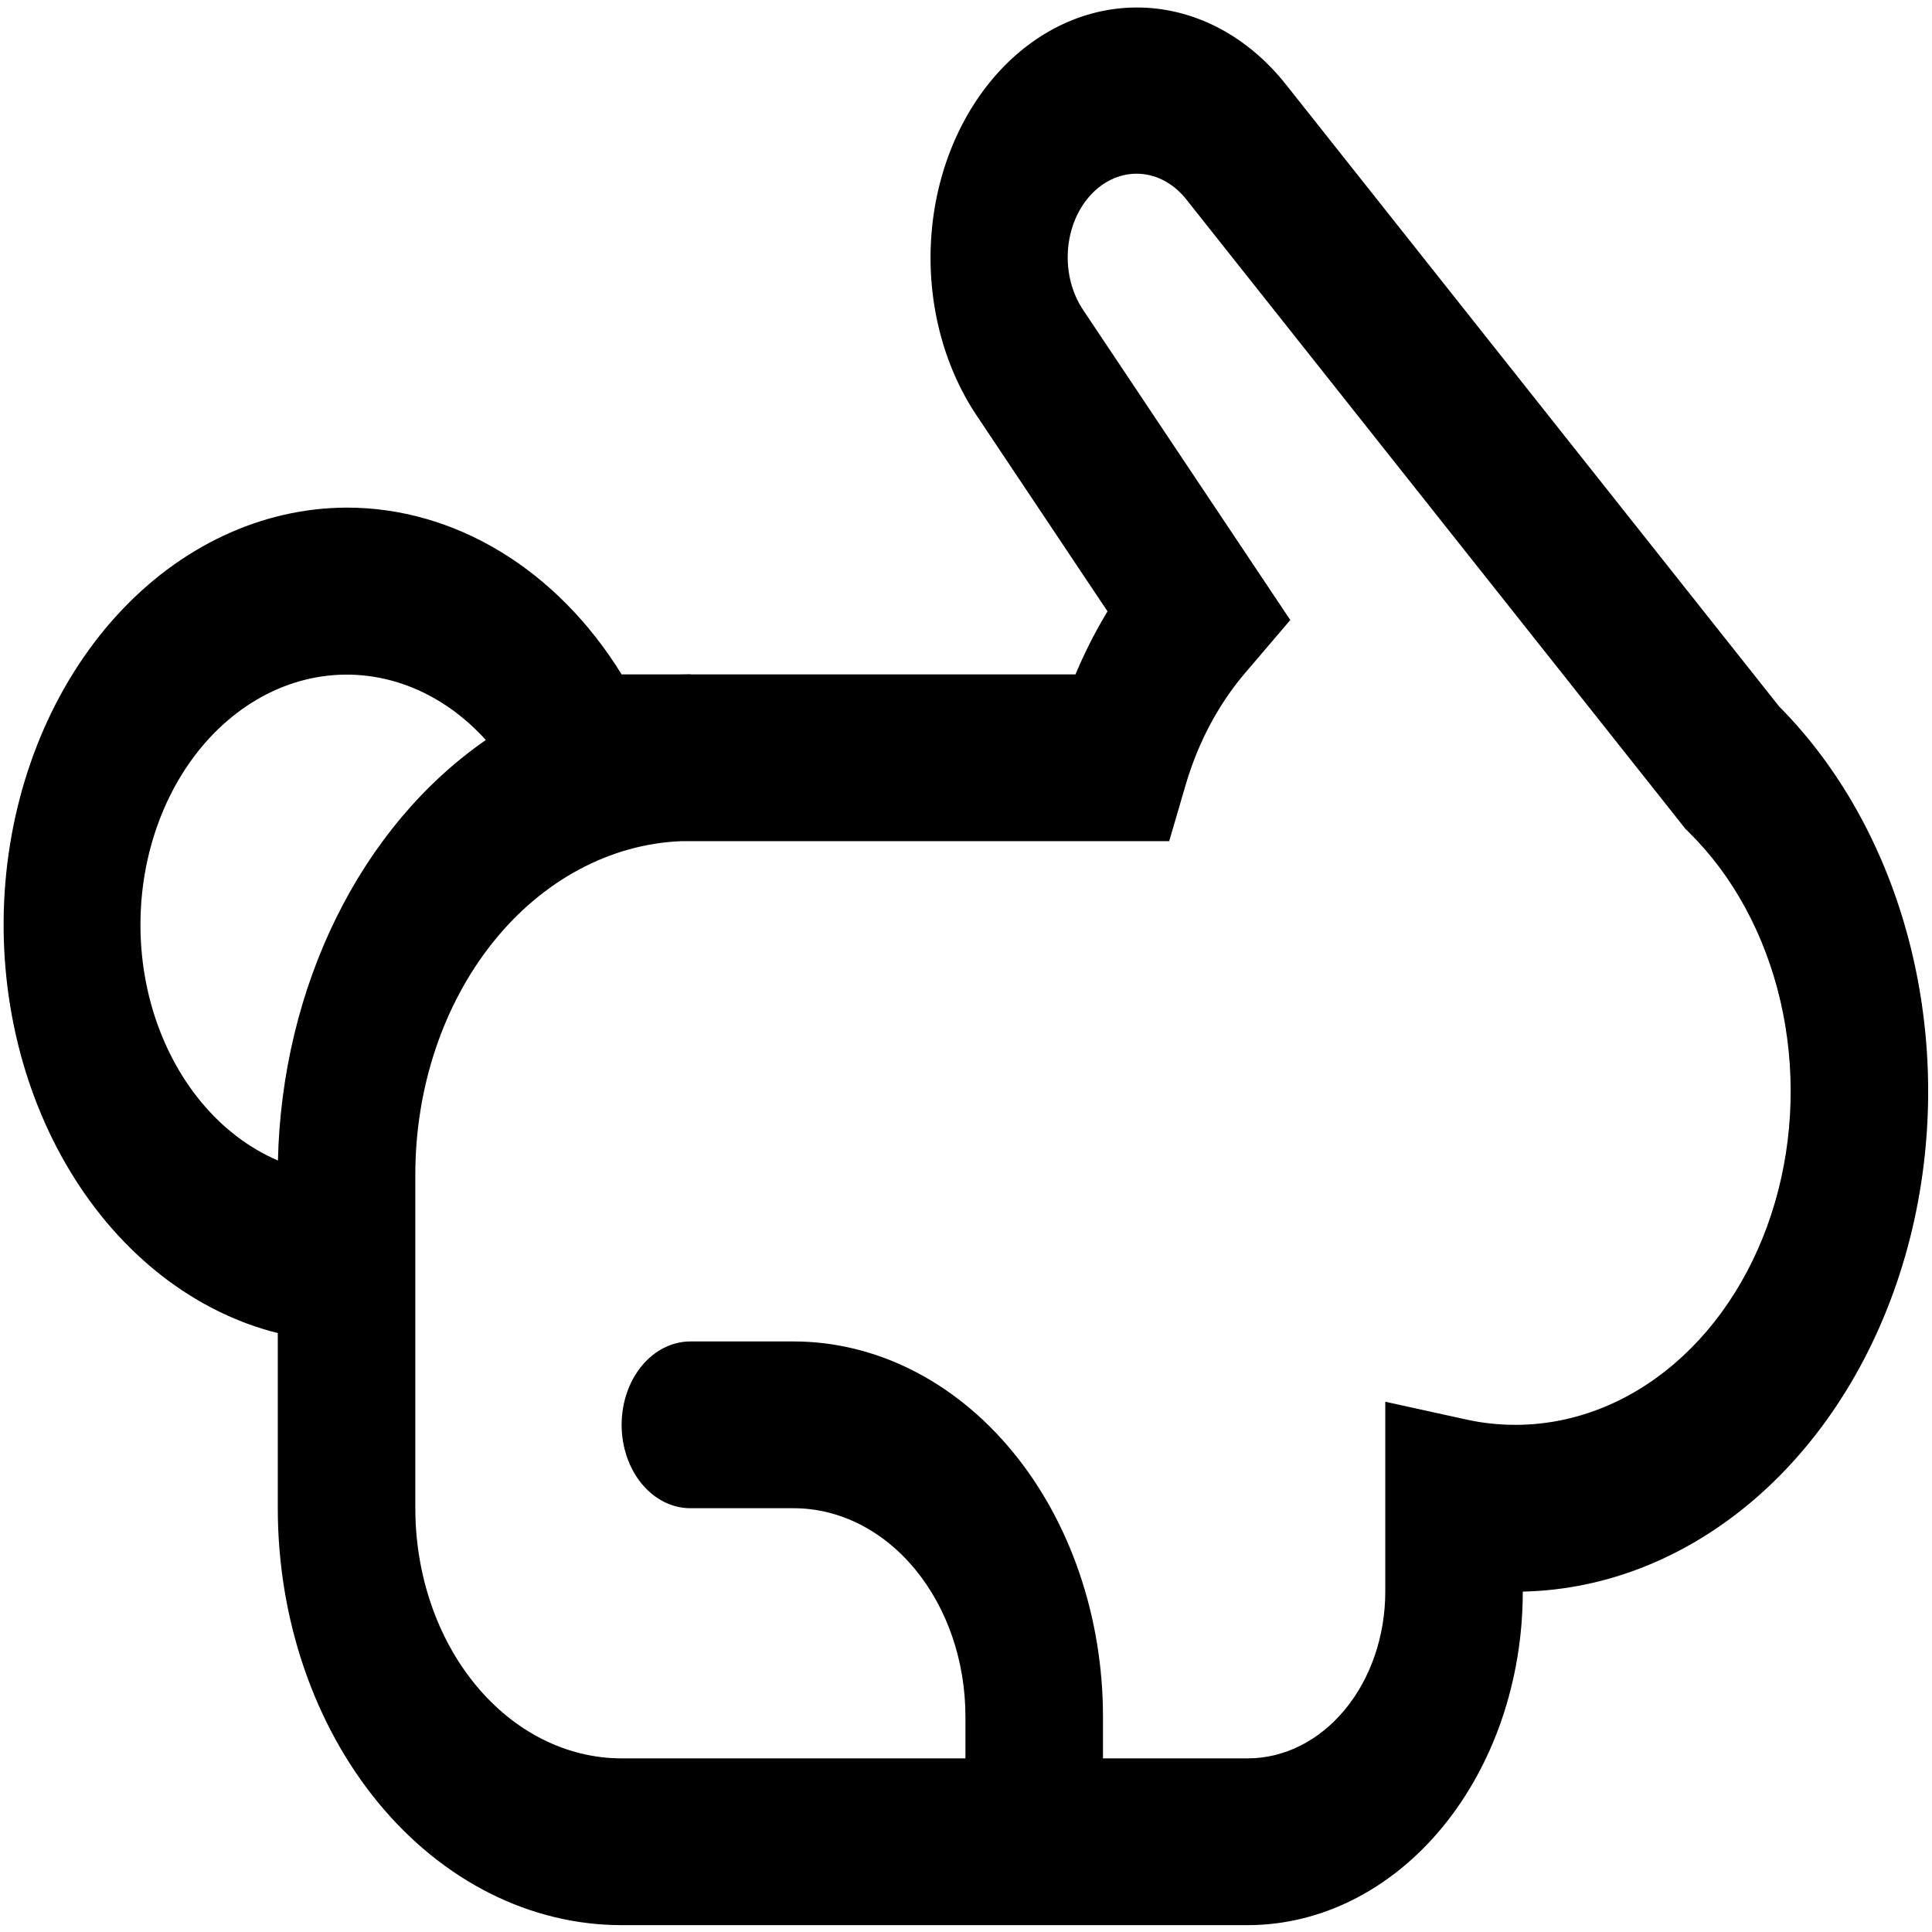 <svg width="69" height="69" viewBox="0 0 69 69" fill="none" xmlns="http://www.w3.org/2000/svg">
<path d="M22.201 24.085H24.274L24.657 24.079V24.085H38.41C38.742 23.295 39.124 22.545 39.554 21.834L34.878 14.836C33.681 13.044 33.101 10.761 33.259 8.464C33.417 6.166 34.301 4.031 35.727 2.505C37.152 0.979 39.009 0.18 40.909 0.275C42.809 0.37 44.605 1.351 45.922 3.013L63.539 25.229C65.854 27.559 67.525 30.693 68.328 34.209C69.132 37.724 69.028 41.454 68.031 44.897C67.034 48.339 65.193 51.329 62.753 53.465C60.314 55.6 57.394 56.779 54.385 56.843C54.385 60.002 53.35 63.032 51.508 65.266C49.666 67.5 47.167 68.755 44.562 68.755H22.201C18.944 68.755 15.821 67.186 13.518 64.394C11.215 61.601 9.921 57.814 9.921 53.865V47.611C6.946 46.864 4.305 44.807 2.508 41.836C0.711 38.866 -0.114 35.193 0.191 31.528C0.496 27.863 1.911 24.465 4.161 21.99C6.412 19.516 9.339 18.14 12.377 18.129C14.284 18.127 16.165 18.664 17.87 19.698C19.576 20.732 21.058 22.234 22.201 24.085ZM42.383 7.141C41.945 6.577 41.344 6.242 40.706 6.207C40.068 6.171 39.444 6.438 38.965 6.95C38.486 7.462 38.19 8.18 38.14 8.952C38.089 9.724 38.288 10.489 38.695 11.087L46.082 22.144L44.466 24.038C43.509 25.16 42.78 26.536 42.337 28.058L41.757 30.041H24.345C21.795 30.14 19.376 31.437 17.601 33.659C15.826 35.881 14.833 38.853 14.833 41.947V53.865C14.833 56.234 15.609 58.507 16.991 60.182C18.373 61.858 20.247 62.799 22.201 62.799H34.48V61.31C34.48 59.335 33.834 57.442 32.682 56.046C31.531 54.649 29.969 53.865 28.341 53.865H24.657C24.005 53.865 23.381 53.551 22.92 52.993C22.46 52.434 22.201 51.677 22.201 50.887C22.201 50.097 22.46 49.34 22.92 48.781C23.381 48.223 24.005 47.909 24.657 47.909H28.341C31.272 47.909 34.083 49.321 36.155 51.834C38.228 54.347 39.392 57.756 39.392 61.31V62.799H44.562C45.864 62.799 47.114 62.171 48.035 61.054C48.956 59.938 49.474 58.423 49.474 56.843V50.062L52.367 50.697C52.937 50.824 53.523 50.887 54.128 50.887C56.157 50.887 58.138 50.125 59.796 48.705C61.454 47.285 62.708 45.278 63.387 42.958C64.066 40.638 64.135 38.12 63.586 35.751C63.036 33.382 61.895 31.277 60.319 29.726L60.203 29.613L42.383 7.141ZM9.926 41.447C9.997 38.382 10.717 35.39 12.017 32.76C13.318 30.13 15.154 27.949 17.351 26.429C16.544 25.537 15.585 24.873 14.541 24.485C13.497 24.098 12.395 23.996 11.315 24.188C10.235 24.38 9.204 24.86 8.295 25.595C7.387 26.329 6.625 27.299 6.064 28.435C5.503 29.57 5.157 30.843 5.051 32.16C4.945 33.477 5.081 34.807 5.451 36.053C5.821 37.298 6.414 38.428 7.188 39.362C7.962 40.295 8.897 41.005 9.926 41.447Z" fill="black"/>
</svg>
